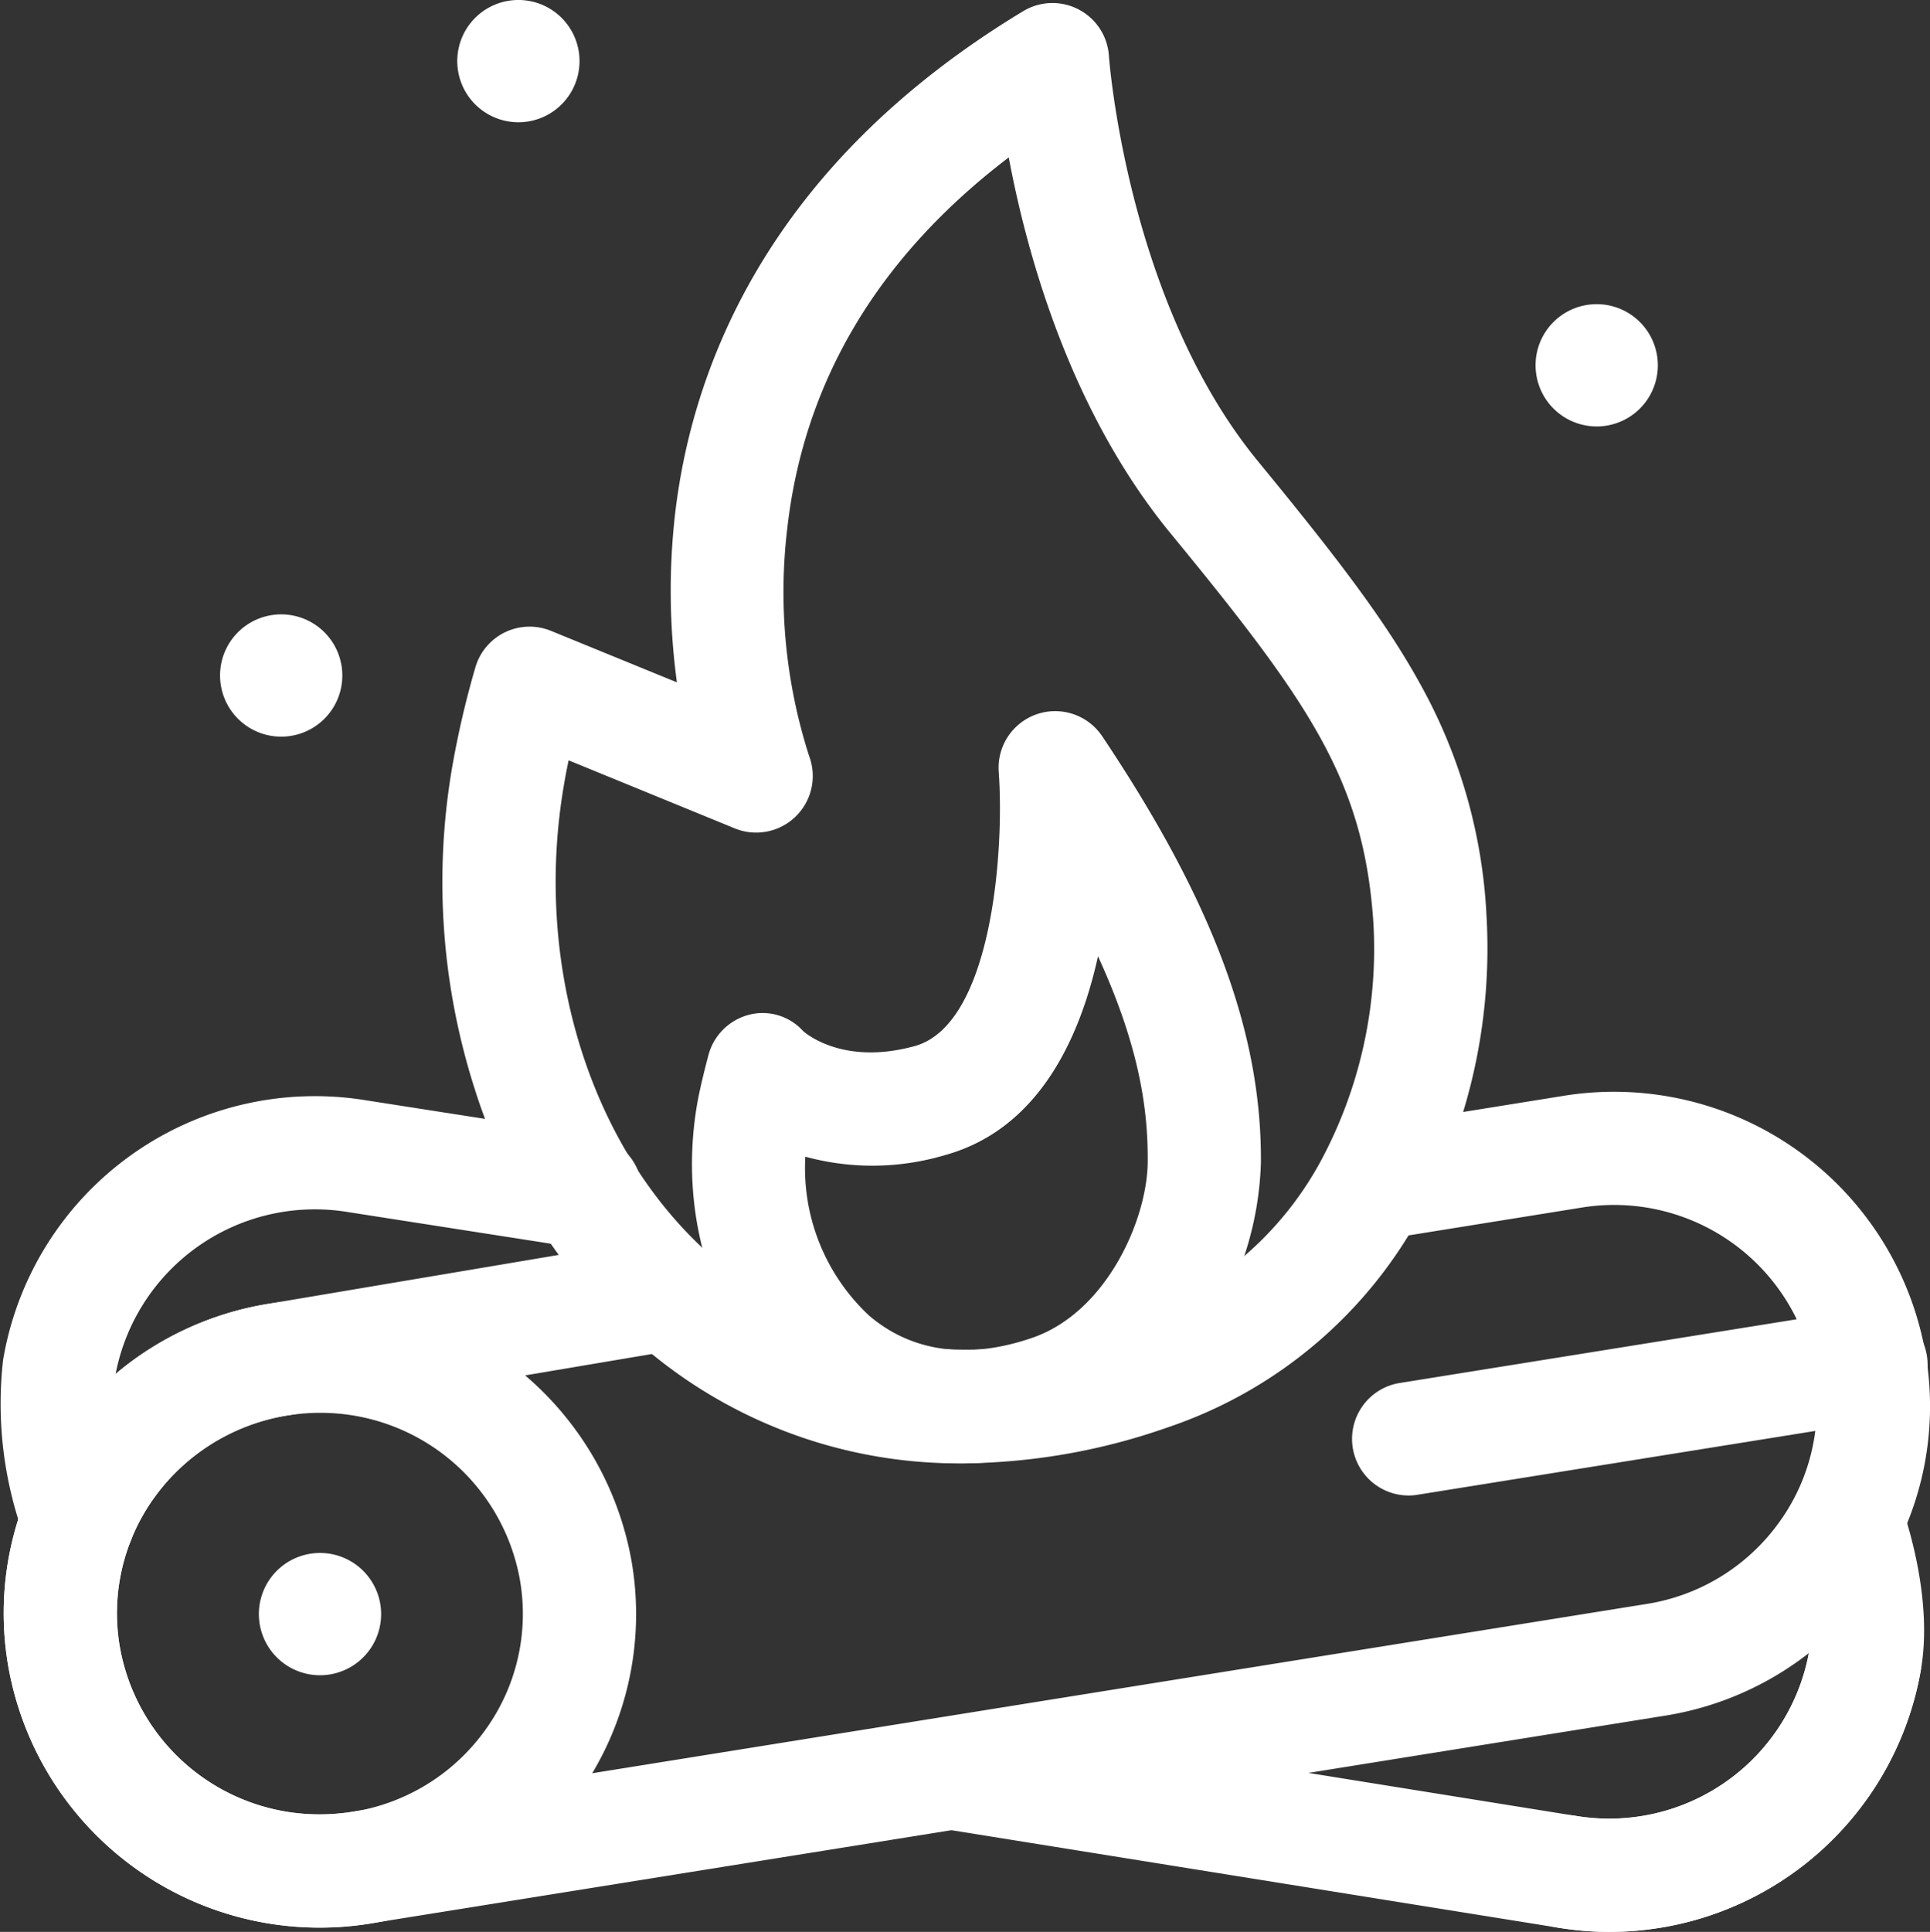 <svg xmlns="http://www.w3.org/2000/svg" id="Group_83" data-name="Group 83" width="112.533" height="112.616" viewBox="0 0 112.533 112.616"><rect x="0" y="0" width="112.533" height="112.616" fill="#333333" stroke="none"/><g id="g3817" transform="translate(0.217 63.654)"><path id="Path_951" data-name="Path 951" d="M58.233,1345.2a18.426,18.426,0,0,1-18.182-15.374,18.083,18.083,0,0,1,3.212-13.588,18.3,18.3,0,0,1,12.028-7.407L78.041,1305a3.3,3.3,0,0,1,1.1,6.506l-22.764,3.836-.022,0a11.776,11.776,0,0,0-7.741,4.755,11.522,11.522,0,0,0-2.046,8.664,11.811,11.811,0,0,0,11.672,9.839,12.333,12.333,0,0,0,1.9-.152l75.447-12.11a11.762,11.762,0,0,0,7.737-4.754,11.544,11.544,0,0,0,2.05-8.665,11.834,11.834,0,0,0-13.579-9.687l-11.646,1.872a3.3,3.3,0,0,1-1.045-6.515l11.646-1.873a18.44,18.44,0,0,1,21.134,15.14,18.081,18.081,0,0,1-3.212,13.587,18.307,18.307,0,0,1-12.041,7.412l-75.447,12.105A18.394,18.394,0,0,1,58.233,1345.2Z" transform="translate(-39.809 -1296.489)" fill="#fff"></path></g><g id="g3821" transform="translate(0.217 75.76)"><path id="Path_952" data-name="Path 952" d="M58.233,1335.891a18.426,18.426,0,0,1-18.182-15.374h0a18.083,18.083,0,0,1,3.212-13.588,18.471,18.471,0,0,1,33.175,7.728,18.1,18.1,0,0,1-3.207,13.588,18.5,18.5,0,0,1-15,7.646Zm.022-30.011a11.967,11.967,0,0,0-9.644,4.911,11.543,11.543,0,0,0-2.05,8.664h0a11.819,11.819,0,0,0,11.677,9.839,12.318,12.318,0,0,0,1.9-.152,11.769,11.769,0,0,0,7.737-4.755,11.552,11.552,0,0,0,2.05-8.664A11.814,11.814,0,0,0,58.255,1305.88Z" transform="translate(-39.809 -1299.282)" fill="#fff"></path></g><g id="g3825" transform="translate(15.088 90.53)"><path id="path3827" d="M43.287,1306.788a3.564,3.564,0,1,0,2.947-4.053,3.56,3.56,0,0,0-2.947,4.053" transform="translate(-43.24 -1302.69)" fill="#fff"></path></g><g id="g3829" transform="translate(0 63.9)"><path id="Path_953" data-name="Path 953" d="M44.318,1324.543a3.3,3.3,0,0,1-3.086-2.137,22.606,22.606,0,0,1-1.292-10.484,18.438,18.438,0,0,1,21.138-15.14l13.254,2.068a3.3,3.3,0,1,1-1.019,6.519L60.047,1303.3a11.834,11.834,0,0,0-13.592,9.687,16.462,16.462,0,0,0,.949,7.095,3.3,3.3,0,0,1-1.92,4.252A3.354,3.354,0,0,1,44.318,1324.543Z" transform="translate(-39.759 -1296.545)" fill="#fff"></path></g><g id="g3833" transform="translate(52.206 96.176)"><path id="Path_954" data-name="Path 954" d="M93.43,1320.432a18.42,18.42,0,0,1-2.947-.239l-35.905-5.768a3.3,3.3,0,0,1,1.049-6.515l35.9,5.769a11.827,11.827,0,0,0,13.575-9.687l6.514,1.062A18.426,18.426,0,0,1,93.43,1320.432Z" transform="translate(-51.804 -1303.992)" fill="#fff"></path></g><g id="g3837" transform="translate(88.107 85.298)"><path id="Path_955" data-name="Path 955" d="M65.812,1328.8a18.42,18.42,0,0,1-2.947-.239,3.3,3.3,0,1,1,1.045-6.514,11.858,11.858,0,0,0,13.575-9.687,14.767,14.767,0,0,0-.945-6.48,3.3,3.3,0,0,1,6.22-2.2c.585,1.647,1.868,5.886,1.24,9.743A18.426,18.426,0,0,1,65.812,1328.8Z" transform="translate(-60.087 -1301.482)" fill="#fff"></path></g><g id="g3841" transform="translate(26.656 0)"><path id="path3843" d="M45.956,1285.9a3.564,3.564,0,1,0,2.952-4.053,3.561,3.561,0,0,0-2.952,4.053" transform="translate(-45.909 -1281.802)" fill="#fff"></path></g><g id="g3845" transform="translate(89.529 17.732)"><path id="path3847" d="M60.462,1289.992a3.564,3.564,0,1,0,2.947-4.052,3.559,3.559,0,0,0-2.947,4.052" transform="translate(-60.415 -1285.894)" fill="#fff"></path></g><g id="g3849" transform="translate(25.797 0.175)"><path id="Path_956" data-name="Path 956" d="M76.068,1366.97a28.212,28.212,0,0,1-18.65-6.8,33.064,33.064,0,0,1-9.821-15.014,39.516,39.516,0,0,1-1.3-18.871,53.556,53.556,0,0,1,1.331-5.7,3.291,3.291,0,0,1,4.417-2.141l7.338,3a39.623,39.623,0,0,1-.121-9.691c.949-8.4,5.244-20.336,20.31-29.434a3.3,3.3,0,0,1,5,2.609c.009.139,1.049,14.33,8.7,23.639,4.573,5.569,7.442,9.3,9.505,13.072a30.82,30.82,0,0,1,3.8,13.2l0,.031a32.835,32.835,0,0,1-3.606,17.168,26.338,26.338,0,0,1-14.975,12.838A36.828,36.828,0,0,1,76.068,1366.97Zm-23-40.981c-.1.481-.191.949-.269,1.417h0c-1.842,10.679,1.647,21.568,8.894,27.739a21.433,21.433,0,0,0,10.376,4.881,27.735,27.735,0,0,0,13.779-1.391,19.626,19.626,0,0,0,11.286-9.683,26.122,26.122,0,0,0,2.848-13.657c-.589-8.17-3.714-12.673-11.82-22.542-5.83-7.1-8.356-16.188-9.431-21.91-7.607,5.791-11.945,13.055-12.916,21.65a31.263,31.263,0,0,0,1.274,13.237,3.3,3.3,0,0,1-4.334,4.226Zm-3.519.858Z" transform="translate(-45.711 -1281.842)" fill="#fff"></path></g><g id="g3853" transform="translate(40.347 41.452)"><path id="Path_957" data-name="Path 957" d="M64.91,1335.22a14.81,14.81,0,0,1-9.782-3.585c-4.707-4.009-6.913-10.666-5.756-17.376.178-1.031.594-2.6.641-2.778a3.31,3.31,0,0,1,2.384-2.414,3.179,3.179,0,0,1,3.151.949c.286.252,2.462,1.985,6.5.88,4.49-1.231,5.244-11.3,4.906-15.989a3.3,3.3,0,0,1,6.029-2.08c6.462,9.648,9.319,17.324,9.258,24.887a19.048,19.048,0,0,1-2.778,9.31,15.923,15.923,0,0,1-8.421,7.121A18.877,18.877,0,0,1,64.91,1335.22Zm-9.232-17.879a11.751,11.751,0,0,0,3.727,9.271c2.488,2.12,5.773,2.57,9.492,1.292,4.356-1.491,6.714-6.909,6.744-10.246.022-2.8-.381-6.523-2.9-12-1.049,4.767-3.463,10.1-8.95,11.6A14.841,14.841,0,0,1,55.678,1317.341Zm.707-4.148Z" transform="translate(-49.068 -1291.366)" fill="#fff"></path></g><g id="g3857" transform="translate(78.833 76.261)"><path id="Path_958" data-name="Path 958" d="M61.244,1310.314a3.3,3.3,0,0,1-.52-6.558l26.9-4.317a3.3,3.3,0,1,1,1.049,6.515l-26.907,4.317A3.064,3.064,0,0,1,61.244,1310.314Z" transform="translate(-57.947 -1299.397)" fill="#fff"></path></g><g id="g3861" transform="translate(12.825 35.814)"><path id="path3863" d="M42.765,1294.164a3.564,3.564,0,1,0,2.947-4.052,3.559,3.559,0,0,0-2.947,4.052" transform="translate(-42.718 -1290.065)" fill="#fff"></path></g></svg>
